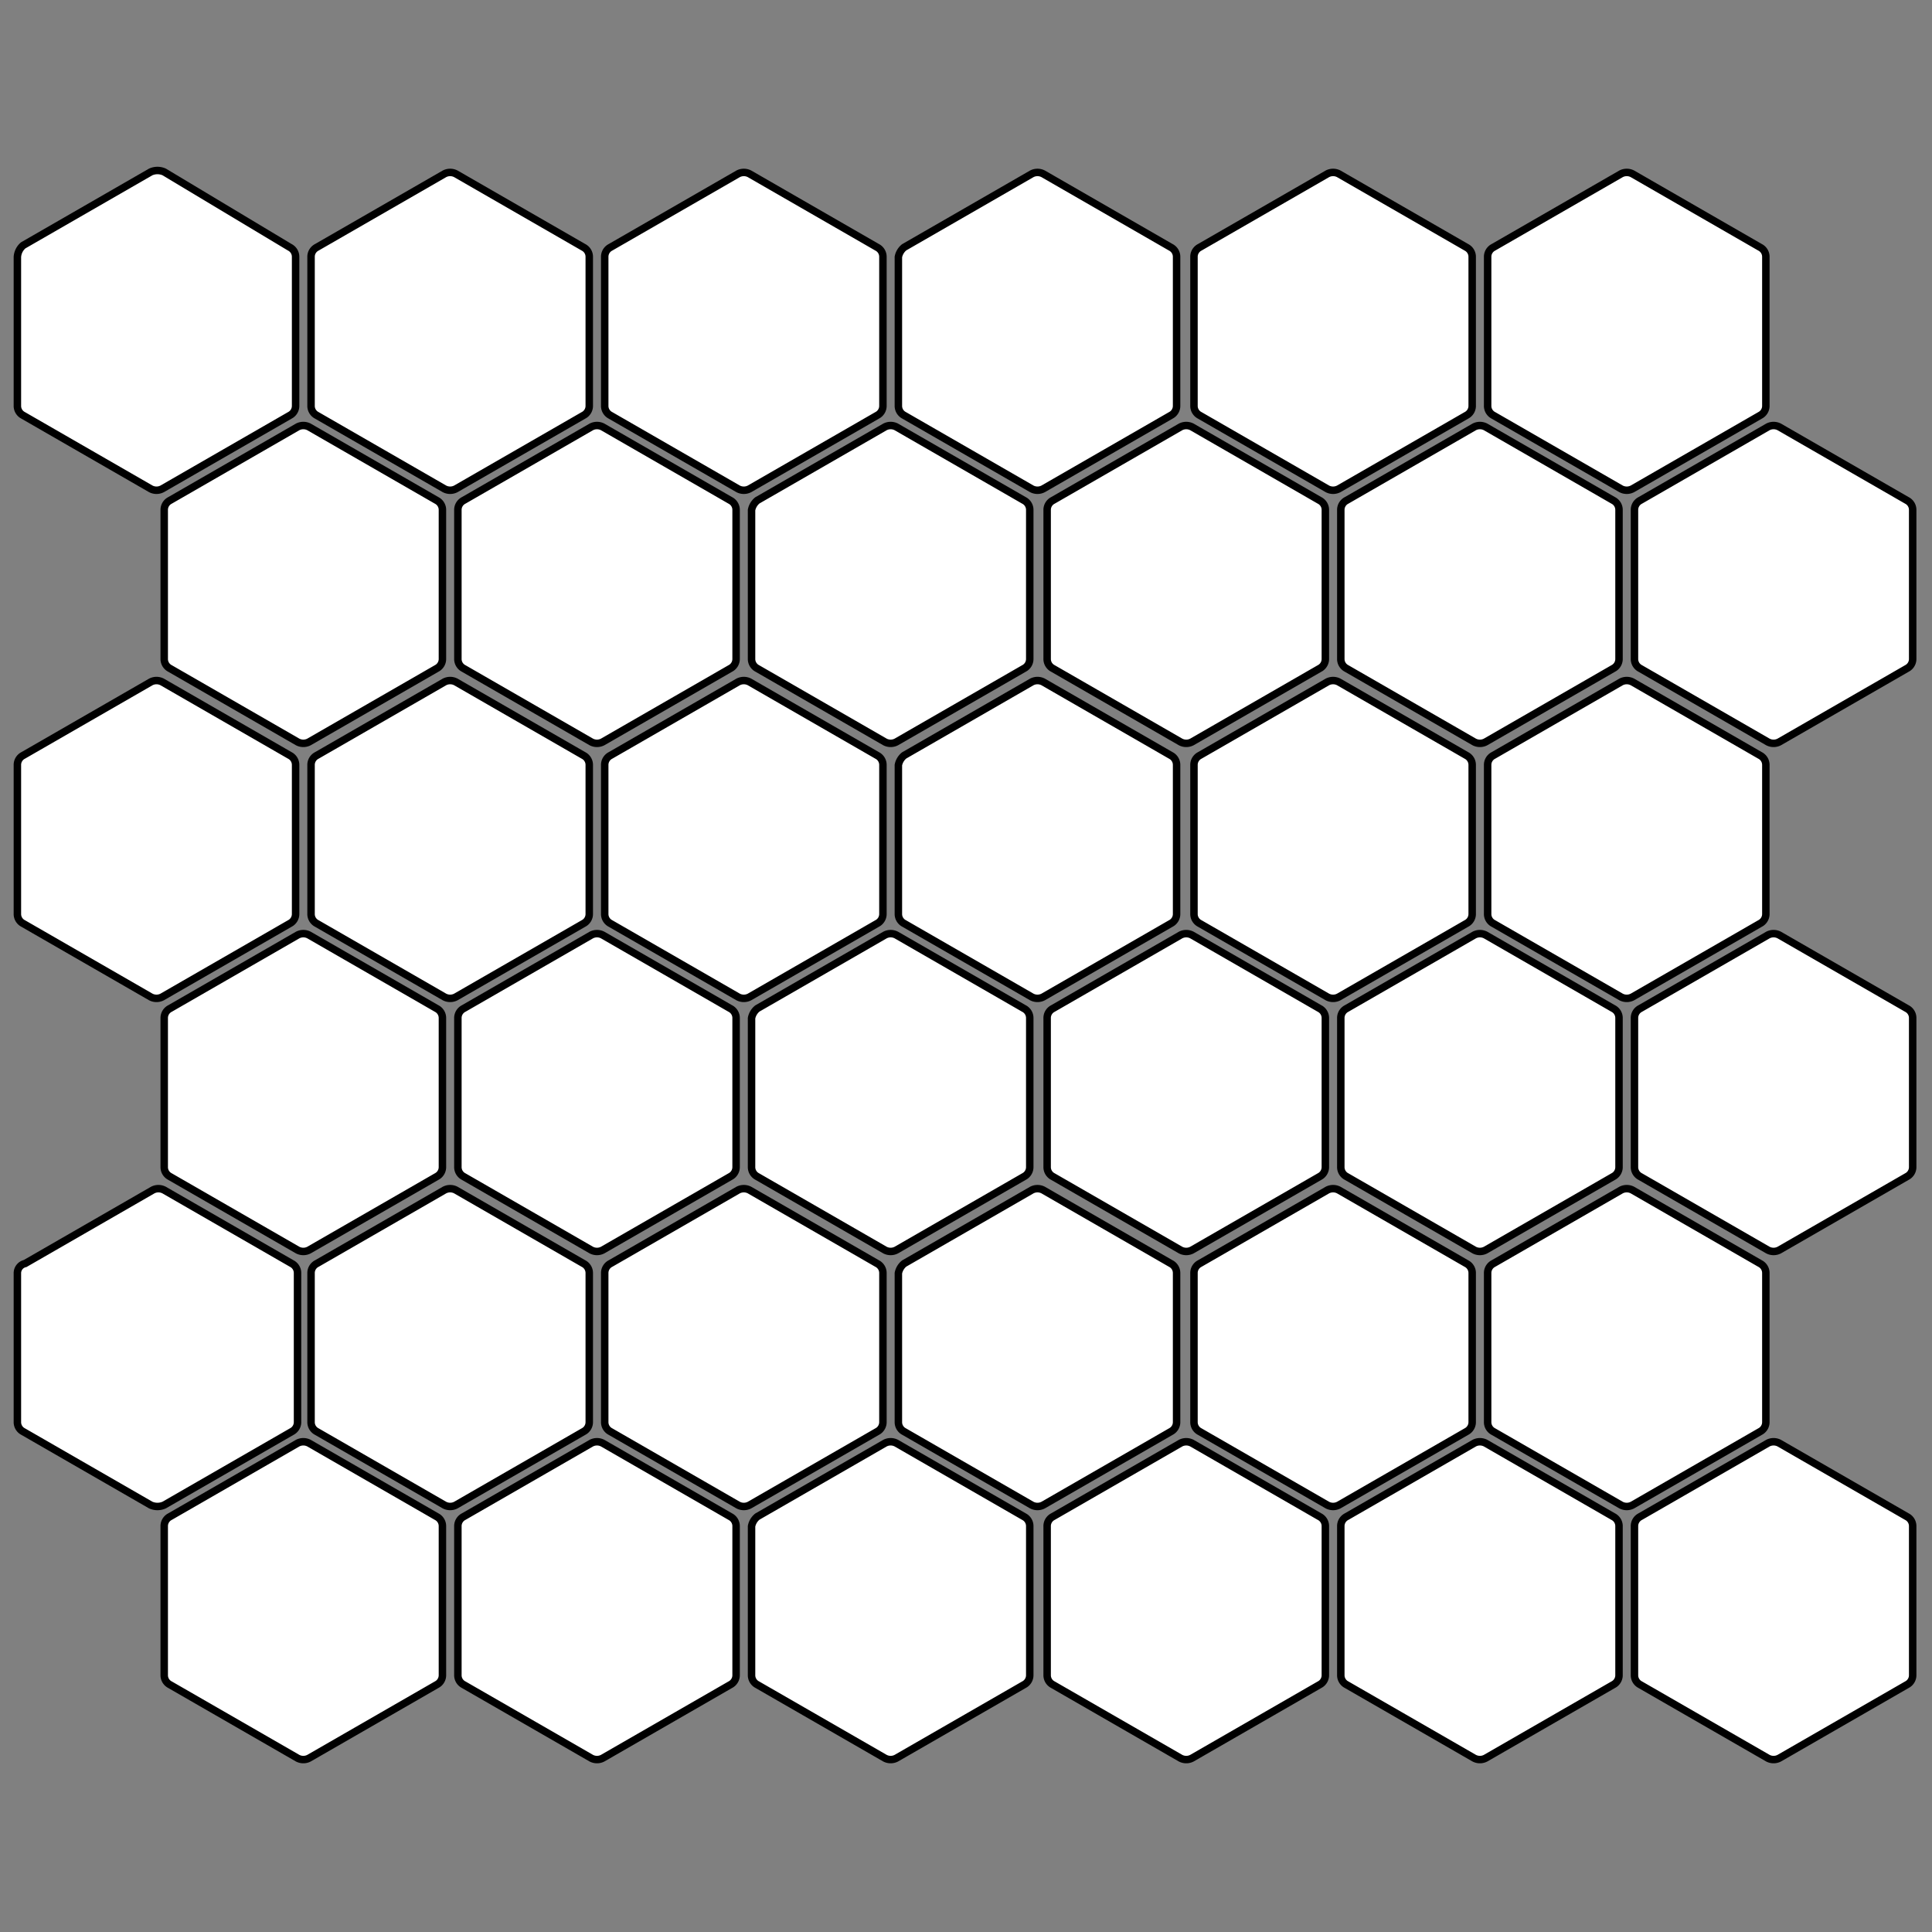 <svg id="afff9cc0-f335-47c9-b52a-653c76ec8c7e" data-name="a525e934-690d-4aef-a897-9e683fe4aae0"
    xmlns="http://www.w3.org/2000/svg" viewBox="0 0 100 100">
    <rect x="0" y="0" width="100" height="100" fill="#808080" stroke="none"/>
    <path d="M.9,13.3V21a.55.55,0,0,0,.3.5l6.6,3.8a.637.637,0,0,0,.6,0L15,21.5a.55.55,0,0,0,.3-.5V13.3a.55.55,0,0,0-.3-.5L8.5,8.9a.854.854,0,0,0-.7,0L1.2,12.7A.864.864,0,0,0,.9,13.3Z" fill="#fff" stroke="#000" stroke-width="0.386"/>
    <path d="M16.1,13.3V21a.55.55,0,0,0,.3.5L23,25.3a.637.637,0,0,0,.6,0l6.6-3.8a.55.55,0,0,0,.3-.5V13.3a.55.55,0,0,0-.3-.5L23.6,9A.637.637,0,0,0,23,9l-6.6,3.8A.55.55,0,0,0,16.1,13.3Z" fill="#fff" stroke="#000" stroke-width="0.386"/>
    <path d="M31.3,13.3V21a.55.55,0,0,0,.3.5l6.6,3.8a.637.637,0,0,0,.6,0l6.6-3.8a.55.55,0,0,0,.3-.5V13.3a.55.55,0,0,0-.3-.5L38.8,9a.637.637,0,0,0-.6,0l-6.6,3.8A.55.55,0,0,0,31.3,13.3Z" fill="#fff" stroke="#000" stroke-width="0.386"/>
    <path d="M46.5,13.3V21a.55.55,0,0,0,.3.5l6.6,3.8a.637.637,0,0,0,.6,0l6.6-3.8a.55.55,0,0,0,.3-.5V13.3a.55.55,0,0,0-.3-.5L54,9a.637.637,0,0,0-.6,0l-6.6,3.8A.85.85,0,0,0,46.5,13.3Z" fill="#fff" stroke="#000" stroke-width="0.386"/>
    <path d="M61.8,13.3V21a.55.55,0,0,0,.3.5l6.6,3.8a.637.637,0,0,0,.6,0l6.6-3.8a.55.55,0,0,0,.3-.5V13.3a.55.55,0,0,0-.3-.5L69.3,9a.637.637,0,0,0-.6,0l-6.6,3.8A.55.55,0,0,0,61.8,13.3Z" fill="#fff" stroke="#000" stroke-width="0.386"/>
    <path d="M77,13.3V21a.55.55,0,0,0,.3.5l6.6,3.8a.637.637,0,0,0,.6,0l6.6-3.8a.55.55,0,0,0,.3-.5V13.3a.55.55,0,0,0-.3-.5L84.5,9a.637.637,0,0,0-.6,0l-6.6,3.8A.55.55,0,0,0,77,13.3Z" fill="#fff" stroke="#000" stroke-width="0.386"/>
    <path d="M8.5,26.4v7.7a.55.55,0,0,0,.3.5l6.6,3.8a.637.637,0,0,0,.6,0l6.6-3.8a.55.55,0,0,0,.3-.5V26.4a.55.55,0,0,0-.3-.5L16,22.1a.637.637,0,0,0-.6,0L8.8,25.9A.55.55,0,0,0,8.5,26.4Z" fill="#fff" stroke="#000" stroke-width="0.386"/>
    <path d="M23.7,26.4v7.7a.55.55,0,0,0,.3.5l6.6,3.8a.637.637,0,0,0,.6,0l6.6-3.8a.55.55,0,0,0,.3-.5V26.4a.55.55,0,0,0-.3-.5l-6.6-3.8a.637.637,0,0,0-.6,0L24,25.9A.55.55,0,0,0,23.7,26.4Z" fill="#fff" stroke="#000" stroke-width="0.386"/>
    <path d="M38.9,26.4v7.7a.55.55,0,0,0,.3.5l6.6,3.8a.637.637,0,0,0,.6,0L53,34.6a.55.55,0,0,0,.3-.5V26.4a.55.55,0,0,0-.3-.5l-6.6-3.8a.637.637,0,0,0-.6,0l-6.6,3.8A.85.85,0,0,0,38.9,26.4Z" fill="#fff" stroke="#000" stroke-width="0.386"/>
    <path d="M54.2,26.4v7.7a.55.55,0,0,0,.3.5l6.6,3.8a.637.637,0,0,0,.6,0l6.6-3.8a.55.55,0,0,0,.3-.5V26.4a.55.55,0,0,0-.3-.5l-6.6-3.8a.637.637,0,0,0-.6,0l-6.6,3.8A.55.55,0,0,0,54.2,26.4Z" fill="#fff" stroke="#000" stroke-width="0.386"/>
    <path d="M69.4,26.4v7.7a.55.55,0,0,0,.3.5l6.6,3.8a.637.637,0,0,0,.6,0l6.6-3.8a.55.55,0,0,0,.3-.5V26.4a.55.55,0,0,0-.3-.5l-6.6-3.8a.637.637,0,0,0-.6,0l-6.6,3.8A.55.55,0,0,0,69.4,26.4Z" fill="#fff" stroke="#000" stroke-width="0.386"/>
    <path d="M84.6,26.4v7.7a.55.55,0,0,0,.3.5l6.6,3.8a.637.637,0,0,0,.6,0l6.6-3.8a.55.55,0,0,0,.3-.5V26.4a.55.55,0,0,0-.3-.5l-6.6-3.8a.637.637,0,0,0-.6,0l-6.6,3.8A.55.55,0,0,0,84.6,26.4Z" fill="#fff" stroke="#000" stroke-width="0.386"/>
    <path d="M.9,39.6v7.7a.55.55,0,0,0,.3.5l6.6,3.8a.637.637,0,0,0,.6,0L15,47.8a.55.55,0,0,0,.3-.5V39.6a.55.55,0,0,0-.3-.5L8.4,35.3a.637.637,0,0,0-.6,0L1.2,39.1A.55.55,0,0,0,.9,39.6Z" fill="#fff" stroke="#000" stroke-width="0.386"/>
    <path d="M16.1,39.6v7.7a.55.55,0,0,0,.3.5L23,51.6a.637.637,0,0,0,.6,0l6.6-3.8a.55.55,0,0,0,.3-.5V39.6a.55.55,0,0,0-.3-.5l-6.6-3.8a.637.637,0,0,0-.6,0l-6.6,3.8A.55.55,0,0,0,16.1,39.6Z" fill="#fff" stroke="#000" stroke-width="0.386"/>
    <path d="M31.3,39.6v7.7a.55.55,0,0,0,.3.5l6.6,3.8a.637.637,0,0,0,.6,0l6.6-3.8a.55.55,0,0,0,.3-.5V39.6a.55.55,0,0,0-.3-.5l-6.6-3.8a.637.637,0,0,0-.6,0l-6.6,3.8A.55.55,0,0,0,31.3,39.6Z" fill="#fff" stroke="#000" stroke-width="0.386"/>
    <path d="M46.5,39.6v7.7a.55.55,0,0,0,.3.5l6.6,3.8a.637.637,0,0,0,.6,0l6.6-3.8a.55.55,0,0,0,.3-.5V39.6a.55.55,0,0,0-.3-.5L54,35.3a.637.637,0,0,0-.6,0l-6.6,3.8A.85.85,0,0,0,46.5,39.6Z" fill="#fff" stroke="#000" stroke-width="0.386"/>
    <path d="M61.8,39.6v7.7a.55.55,0,0,0,.3.5l6.6,3.8a.637.637,0,0,0,.6,0l6.6-3.8a.55.55,0,0,0,.3-.5V39.6a.55.55,0,0,0-.3-.5l-6.6-3.8a.637.637,0,0,0-.6,0l-6.6,3.8A.55.55,0,0,0,61.8,39.6Z" fill="#fff" stroke="#000" stroke-width="0.386"/>
    <path d="M77,39.6v7.7a.55.55,0,0,0,.3.5l6.6,3.8a.637.637,0,0,0,.6,0l6.6-3.8a.55.55,0,0,0,.3-.5V39.6a.55.55,0,0,0-.3-.5l-6.6-3.8a.637.637,0,0,0-.6,0l-6.6,3.8A.55.55,0,0,0,77,39.6Z" fill="#fff" stroke="#000" stroke-width="0.386"/>
    <path d="M8.5,52.7v7.7a.55.55,0,0,0,.3.5l6.6,3.8a.637.637,0,0,0,.6,0l6.6-3.8a.55.55,0,0,0,.3-.5V52.7a.55.55,0,0,0-.3-.5L16,48.4a.637.637,0,0,0-.6,0L8.8,52.2A.55.55,0,0,0,8.5,52.7Z" fill="#fff" stroke="#000" stroke-width="0.386"/>
    <path d="M23.7,52.7v7.7a.55.55,0,0,0,.3.5l6.6,3.8a.637.637,0,0,0,.6,0l6.6-3.8a.55.55,0,0,0,.3-.5V52.7a.55.55,0,0,0-.3-.5l-6.6-3.8a.637.637,0,0,0-.6,0L24,52.2A.55.55,0,0,0,23.7,52.7Z" fill="#fff" stroke="#000" stroke-width="0.386"/>
    <path d="M38.9,52.7v7.7a.55.55,0,0,0,.3.5l6.6,3.8a.637.637,0,0,0,.6,0L53,60.9a.55.55,0,0,0,.3-.5V52.7a.55.55,0,0,0-.3-.5l-6.6-3.8a.637.637,0,0,0-.6,0l-6.6,3.8A.85.85,0,0,0,38.9,52.7Z" fill="#fff" stroke="#000" stroke-width="0.386"/>
    <path d="M54.2,52.7v7.7a.55.55,0,0,0,.3.5l6.6,3.8a.637.637,0,0,0,.6,0l6.6-3.8a.55.55,0,0,0,.3-.5V52.7a.55.55,0,0,0-.3-.5l-6.6-3.8a.637.637,0,0,0-.6,0l-6.6,3.8A.55.55,0,0,0,54.2,52.7Z" fill="#fff" stroke="#000" stroke-width="0.386"/>
    <path d="M69.4,52.7v7.7a.55.55,0,0,0,.3.5l6.6,3.8a.637.637,0,0,0,.6,0l6.6-3.8a.55.55,0,0,0,.3-.5V52.7a.55.55,0,0,0-.3-.5l-6.6-3.8a.637.637,0,0,0-.6,0l-6.6,3.8A.55.55,0,0,0,69.4,52.7Z" fill="#fff" stroke="#000" stroke-width="0.386"/>
    <path d="M84.6,52.7v7.7a.55.55,0,0,0,.3.5l6.6,3.8a.637.637,0,0,0,.6,0l6.6-3.8a.55.55,0,0,0,.3-.5V52.7a.55.55,0,0,0-.3-.5l-6.6-3.8a.637.637,0,0,0-.6,0l-6.6,3.8A.55.55,0,0,0,84.6,52.7Z" fill="#fff" stroke="#000" stroke-width="0.386"/>
    <path d="M.9,65.9v7.7a.55.55,0,0,0,.3.5l6.6,3.8a.854.854,0,0,0,.7,0l6.6-3.8a.55.55,0,0,0,.3-.5V65.9a.55.55,0,0,0-.3-.5L8.5,61.6a.637.637,0,0,0-.6,0L1.3,65.4A.51.51,0,0,0,.9,65.9Z" fill="#fff" stroke="#000" stroke-width="0.386"/>
    <path d="M16.1,65.9v7.7a.55.55,0,0,0,.3.5L23,77.9a.637.637,0,0,0,.6,0l6.6-3.8a.55.55,0,0,0,.3-.5V65.9a.55.55,0,0,0-.3-.5l-6.6-3.8a.637.637,0,0,0-.6,0l-6.6,3.8A.55.55,0,0,0,16.1,65.9Z" fill="#fff" stroke="#000" stroke-width="0.386"/>
    <path d="M31.3,65.9v7.7a.55.55,0,0,0,.3.5l6.6,3.8a.637.637,0,0,0,.6,0l6.6-3.8a.55.55,0,0,0,.3-.5V65.9a.55.55,0,0,0-.3-.5l-6.6-3.8a.637.637,0,0,0-.6,0l-6.6,3.8A.55.55,0,0,0,31.3,65.9Z" fill="#fff" stroke="#000" stroke-width="0.386"/>
    <path d="M46.5,65.9v7.7a.55.55,0,0,0,.3.5l6.6,3.8a.637.637,0,0,0,.6,0l6.6-3.8a.55.55,0,0,0,.3-.5V65.9a.55.55,0,0,0-.3-.5L54,61.6a.637.637,0,0,0-.6,0l-6.6,3.8A.85.85,0,0,0,46.5,65.9Z" fill="#fff" stroke="#000" stroke-width="0.386"/>
    <path d="M61.8,65.9v7.7a.55.55,0,0,0,.3.5l6.6,3.8a.637.637,0,0,0,.6,0l6.6-3.8a.55.55,0,0,0,.3-.5V65.9a.55.55,0,0,0-.3-.5l-6.6-3.8a.637.637,0,0,0-.6,0l-6.6,3.8A.55.55,0,0,0,61.8,65.9Z" fill="#fff" stroke="#000" stroke-width="0.386"/>
    <path d="M77,65.9v7.7a.55.55,0,0,0,.3.5l6.6,3.8a.637.637,0,0,0,.6,0l6.6-3.8a.55.55,0,0,0,.3-.5V65.9a.55.55,0,0,0-.3-.5l-6.6-3.8a.637.637,0,0,0-.6,0l-6.6,3.8A.55.55,0,0,0,77,65.9Z" fill="#fff" stroke="#000" stroke-width="0.386"/>
    <path d="M8.5,79v7.7a.55.55,0,0,0,.3.5L15.4,91a.637.637,0,0,0,.6,0l6.6-3.8a.55.55,0,0,0,.3-.5V79a.55.55,0,0,0-.3-.5L16,74.7a.637.637,0,0,0-.6,0L8.8,78.5A.55.55,0,0,0,8.5,79Z" fill="#fff" stroke="#000" stroke-width="0.386"/>
    <path d="M23.7,79v7.7a.55.55,0,0,0,.3.5L30.6,91a.637.637,0,0,0,.6,0l6.6-3.8a.55.55,0,0,0,.3-.5V79a.55.55,0,0,0-.3-.5l-6.6-3.8a.637.637,0,0,0-.6,0L24,78.5A.55.55,0,0,0,23.7,79Z" fill="#fff" stroke="#000" stroke-width="0.386"/>
    <path d="M38.9,79v7.7a.55.55,0,0,0,.3.5L45.8,91a.637.637,0,0,0,.6,0L53,87.2a.55.55,0,0,0,.3-.5V79a.55.55,0,0,0-.3-.5l-6.6-3.8a.637.637,0,0,0-.6,0l-6.6,3.8A.85.85,0,0,0,38.9,79Z" fill="#fff" stroke="#000" stroke-width="0.386"/>
    <path d="M54.2,79v7.7a.55.55,0,0,0,.3.5L61.1,91a.637.637,0,0,0,.6,0l6.6-3.8a.55.55,0,0,0,.3-.5V79a.55.55,0,0,0-.3-.5l-6.6-3.8a.637.637,0,0,0-.6,0l-6.6,3.8A.55.55,0,0,0,54.2,79Z" fill="#fff" stroke="#000" stroke-width="0.386"/>
    <path d="M69.4,79v7.7a.55.55,0,0,0,.3.5L76.3,91a.637.637,0,0,0,.6,0l6.6-3.8a.55.55,0,0,0,.3-.5V79a.55.55,0,0,0-.3-.5l-6.6-3.8a.637.637,0,0,0-.6,0l-6.6,3.8A.55.55,0,0,0,69.4,79Z" fill="#fff" stroke="#000" stroke-width="0.386"/>
    <path d="M84.6,79v7.7a.55.55,0,0,0,.3.5L91.5,91a.637.637,0,0,0,.6,0l6.6-3.8a.55.55,0,0,0,.3-.5V79a.55.55,0,0,0-.3-.5l-6.6-3.8a.637.637,0,0,0-.6,0l-6.6,3.8A.55.55,0,0,0,84.6,79Z" fill="#fff" stroke="#000" stroke-width="0.386"/>
</svg>